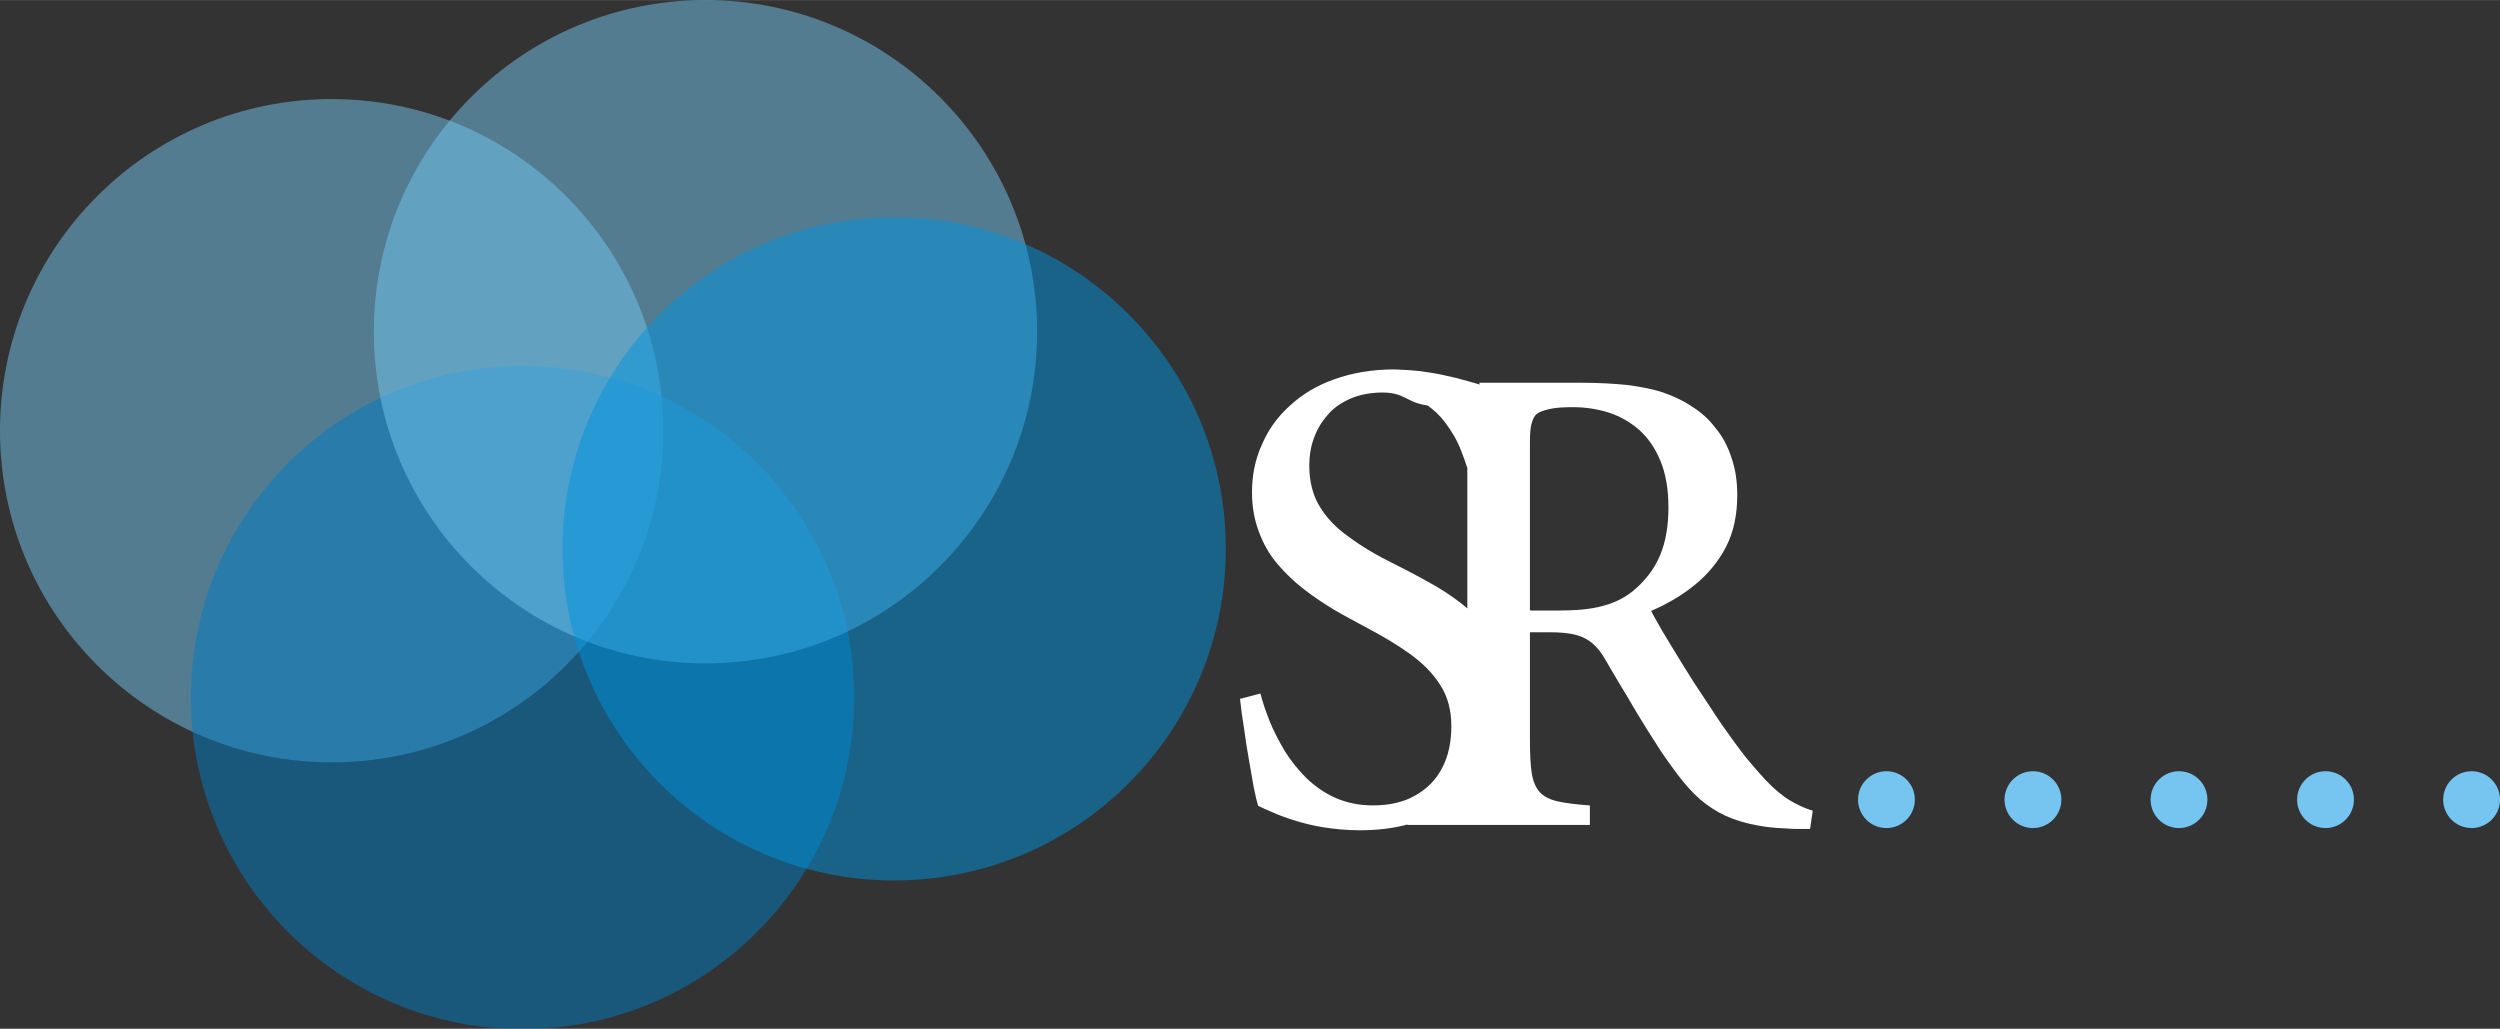 <?xml version="1.0" encoding="UTF-8"?>
<!DOCTYPE svg PUBLIC "-//W3C//DTD SVG 1.1//EN" "http://www.w3.org/Graphics/SVG/1.1/DTD/svg11.dtd">
<!-- Creator: CorelDRAW -->
<svg xmlns="http://www.w3.org/2000/svg" xml:space="preserve" width="31.863mm" height="13.112mm" style="shape-rendering:geometricPrecision; text-rendering:geometricPrecision; image-rendering:optimizeQuality; fill-rule:evenodd; clip-rule:evenodd"
viewBox="0 0 5.631 2.317"
 xmlns:xlink="http://www.w3.org/1999/xlink">
 <rect x="0" y="0" width="5.631" height="2.317" fill="#333333" stroke="none"/>
 <defs>
  <style type="text/css">
   <![CDATA[
    .fil4 {fill:#75C5F0}
    .fil3 {fill:white;fill-rule:nonzero}
    .fil1 {fill:#007CC3;fill-opacity:0.502}
    .fil2 {fill:#0093DD;fill-opacity:0.502}
    .fil0 {fill:#75C5F0;fill-opacity:0.502}
   ]]>
  </style>
 </defs>
 <g id="Layer_x0020_1">
  <g id="_279933144">
   <g>
    <path id="_279929016" class="fil0" d="M0.747 0.223c0.412,0 0.747,0.334 0.747,0.747 0,0.412 -0.334,0.747 -0.747,0.747 -0.412,0 -0.747,-0.334 -0.747,-0.747 0,-0.412 0.334,-0.747 0.747,-0.747z"/>
    <path id="_279929520" class="fil1" d="M1.177 0.824c0.412,0 0.747,0.334 0.747,0.747 0,0.412 -0.334,0.747 -0.747,0.747 -0.412,0 -0.747,-0.334 -0.747,-0.747 0,-0.412 0.334,-0.747 0.747,-0.747z"/>
    <path id="_279926688" class="fil0" d="M1.589 0c0.412,0 0.747,0.334 0.747,0.747 0,0.412 -0.334,0.747 -0.747,0.747 -0.412,0 -0.747,-0.334 -0.747,-0.747 0,-0.412 0.334,-0.747 0.747,-0.747z"/>
    <path id="_279764320" class="fil2" d="M2.014 0.489c0.412,0 0.747,0.334 0.747,0.747 0,0.412 -0.334,0.747 -0.747,0.747 -0.412,0 -0.747,-0.334 -0.747,-0.747 0,-0.412 0.334,-0.747 0.747,-0.747z"/>
   </g>
   <path id="_306716504" class="fil3" d="M3.333 0.866c-0.017,-0.005 -0.035,-0.01 -0.054,-0.015 -0.021,-0.005 -0.043,-0.01 -0.066,-0.013 -0.023,-0.004 -0.048,-0.005 -0.073,-0.006 -0.05,0 -0.095,0.008 -0.134,0.022 -0.04,0.014 -0.073,0.034 -0.101,0.06 -0.028,0.025 -0.049,0.055 -0.063,0.088 -0.015,0.033 -0.022,0.069 -0.022,0.107 0,0.034 0.006,0.064 0.016,0.09 0.01,0.027 0.024,0.051 0.042,0.072 0.018,0.021 0.038,0.04 0.06,0.057 0.022,0.017 0.045,0.032 0.068,0.046 0.024,0.014 0.047,0.026 0.069,0.038 0.038,0.02 0.072,0.04 0.101,0.061 0.029,0.021 0.052,0.044 0.068,0.07 0.017,0.026 0.025,0.057 0.025,0.093 0,0.036 -0.007,0.068 -0.021,0.094 -0.014,0.027 -0.034,0.047 -0.061,0.062 -0.026,0.015 -0.058,0.022 -0.095,0.022 -0.031,-0 -0.059,-0.006 -0.084,-0.017 -0.025,-0.011 -0.046,-0.026 -0.065,-0.044 -0.019,-0.019 -0.035,-0.039 -0.049,-0.061 -0.013,-0.022 -0.025,-0.045 -0.034,-0.067 -0.009,-0.023 -0.016,-0.043 -0.021,-0.063l-0.046 0.012c0.002,0.02 0.005,0.042 0.009,0.066 0.003,0.024 0.007,0.048 0.011,0.071 0.004,0.024 0.008,0.045 0.011,0.063 0.004,0.019 0.007,0.032 0.01,0.041 0.008,0.004 0.019,0.009 0.031,0.014 0.013,0.006 0.029,0.012 0.048,0.018 0.019,0.006 0.041,0.012 0.066,0.016 0.025,0.004 0.053,0.007 0.083,0.007 0.039,-0 0.075,-0.004 0.108,-0.013l0 0.001 0.411 0 0 -0.044c-0.03,-0.002 -0.054,-0.005 -0.072,-0.009 -0.018,-0.004 -0.032,-0.011 -0.041,-0.021 -0.009,-0.01 -0.015,-0.024 -0.018,-0.043 -0.003,-0.019 -0.004,-0.045 -0.004,-0.077l0 -0.24 0.044 0c0.025,0 0.045,0.002 0.06,0.006 0.015,0.004 0.028,0.011 0.038,0.02 0.01,0.009 0.02,0.021 0.028,0.036 0.015,0.025 0.03,0.052 0.047,0.079 0.016,0.028 0.033,0.056 0.05,0.083 0.017,0.027 0.034,0.054 0.052,0.078 0.017,0.024 0.034,0.045 0.051,0.062 0.017,0.017 0.036,0.031 0.056,0.042 0.02,0.011 0.042,0.019 0.067,0.025 0.025,0.006 0.053,0.01 0.086,0.011 0.008,0.001 0.017,0.001 0.026,0.001 0.009,0 0.018,0 0.026,0l0.006 -0.041c-0.017,-0.005 -0.034,-0.013 -0.051,-0.023 -0.017,-0.01 -0.036,-0.026 -0.056,-0.047 -0.012,-0.013 -0.024,-0.027 -0.036,-0.041 -0.012,-0.014 -0.025,-0.032 -0.039,-0.051 -0.014,-0.019 -0.03,-0.042 -0.048,-0.07 -0.011,-0.017 -0.024,-0.036 -0.037,-0.056 -0.013,-0.02 -0.025,-0.04 -0.038,-0.061 -0.012,-0.02 -0.024,-0.039 -0.034,-0.056 -0.01,-0.018 -0.019,-0.033 -0.025,-0.045 0.037,-0.016 0.071,-0.036 0.1,-0.06 0.029,-0.024 0.052,-0.052 0.069,-0.085 0.017,-0.033 0.025,-0.072 0.025,-0.116 0,-0.031 -0.004,-0.058 -0.013,-0.084 -0.008,-0.025 -0.02,-0.048 -0.036,-0.067 -0.015,-0.02 -0.033,-0.036 -0.054,-0.049 -0.019,-0.013 -0.041,-0.023 -0.064,-0.031 -0.024,-0.008 -0.051,-0.013 -0.081,-0.017 -0.03,-0.003 -0.065,-0.005 -0.103,-0.005l-0.23 0zm-0.027 0.505c-0.021,-0.018 -0.044,-0.034 -0.069,-0.049 -0.031,-0.018 -0.063,-0.035 -0.095,-0.051 -0.041,-0.02 -0.076,-0.041 -0.104,-0.062 -0.029,-0.02 -0.051,-0.044 -0.066,-0.069 -0.015,-0.025 -0.023,-0.056 -0.023,-0.091 0,-0.021 0.003,-0.042 0.01,-0.061 0.007,-0.02 0.017,-0.037 0.031,-0.053 0.013,-0.016 0.031,-0.028 0.051,-0.037 0.021,-0.009 0.045,-0.014 0.073,-0.014 0.051,0 0.054,0.023 0.101,0.029 0.015,0.01 0.028,0.023 0.039,0.037 0.015,0.02 0.028,0.041 0.037,0.065 0.005,0.013 0.01,0.026 0.014,0.039l0 0 0 0.316zm0.14 0.003l0 -0.377c0,-0.02 0.001,-0.034 0.004,-0.044 0.003,-0.01 0.006,-0.017 0.012,-0.021 0.006,-0.005 0.016,-0.008 0.029,-0.011 0.013,-0.003 0.031,-0.004 0.052,-0.004 0.028,-0 0.054,0.004 0.08,0.012 0.025,0.008 0.048,0.021 0.069,0.039 0.02,0.018 0.036,0.041 0.048,0.07 0.012,0.029 0.018,0.064 0.018,0.105 0,0.041 -0.006,0.077 -0.019,0.108 -0.013,0.031 -0.034,0.058 -0.062,0.081 -0.019,0.015 -0.041,0.026 -0.068,0.033 -0.026,0.007 -0.058,0.01 -0.095,0.01l-0.067 0z"/>
   <g>
    <circle id="_279749104" class="fil4" cx="4.249" cy="1.801" r="0.064"/>
    <circle id="_279760216" class="fil4" cx="4.579" cy="1.801" r="0.064"/>
    <circle id="_342525824" class="fil4" cx="4.908" cy="1.801" r="0.064"/>
    <circle id="_279749392" class="fil4" cx="5.238" cy="1.801" r="0.064"/>
    <circle id="_279749320" class="fil4" cx="5.567" cy="1.801" r="0.064"/>
   </g>
  </g>
 </g>
</svg>
